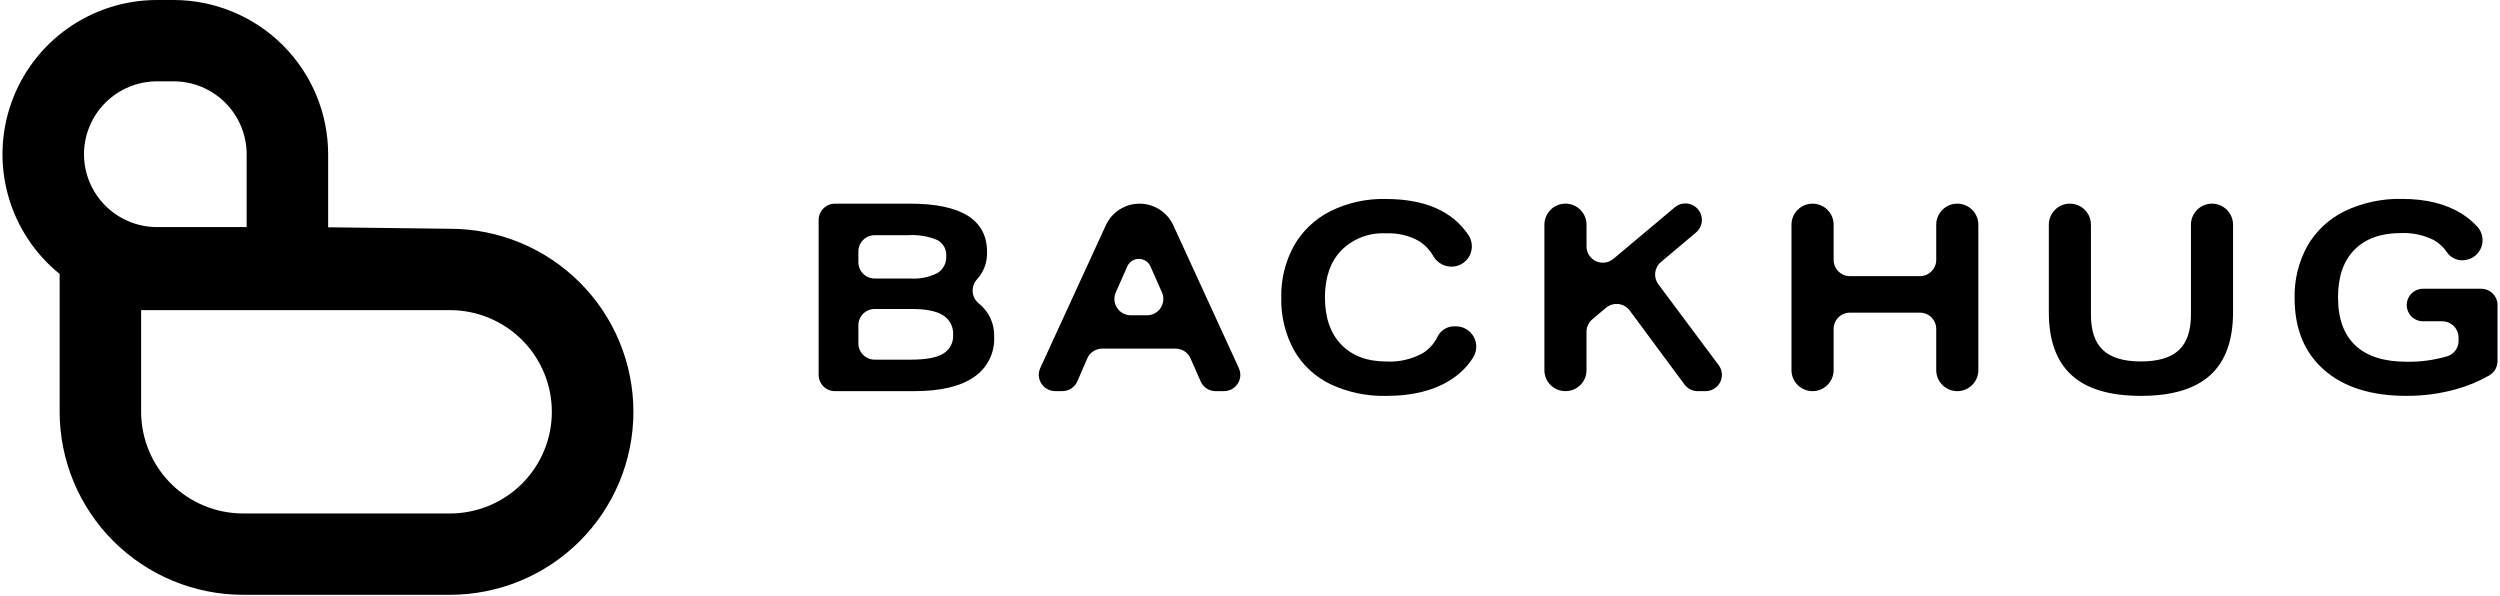 <svg width="193" height="46" viewBox="0 0 193 46" fill="none" xmlns="http://www.w3.org/2000/svg">
<g clip-path="url(#clip0_4693_1687)">
<path d="M18.764 45.919C15.01 45.916 11.41 44.426 8.756 41.777C6.101 39.129 4.608 35.537 4.604 31.791V21.149C2.69 19.599 1.304 17.495 0.637 15.127C-0.03 12.759 0.055 10.243 0.879 7.925C1.703 5.607 3.226 3.6 5.24 2.181C7.253 0.762 9.658 1.49836e-05 12.123 0L13.403 0C16.566 0.004 19.598 1.26 21.834 3.491C24.07 5.723 25.329 8.748 25.333 11.904V17.546L34.745 17.661C36.604 17.662 38.445 18.027 40.162 18.738C41.88 19.448 43.441 20.49 44.755 21.802C46.069 23.114 47.112 24.672 47.823 26.387C48.534 28.101 48.899 29.938 48.899 31.794C48.898 33.649 48.532 35.486 47.82 37.2C47.108 38.914 46.064 40.471 44.749 41.783C43.434 43.094 41.873 44.135 40.155 44.844C38.437 45.554 36.596 45.919 34.736 45.918L18.764 45.919ZM10.895 31.791C10.898 33.872 11.727 35.868 13.202 37.339C14.677 38.811 16.677 39.639 18.763 39.64H34.736C36.822 39.64 38.823 38.813 40.298 37.341C41.773 35.869 42.602 33.873 42.602 31.791C42.602 29.709 41.773 27.713 40.298 26.241C38.823 24.769 36.822 23.942 34.736 23.942H10.895V31.791ZM6.484 11.904C6.485 13.396 7.08 14.826 8.137 15.881C9.194 16.936 10.627 17.53 12.122 17.532H19.042V11.904C19.04 10.413 18.445 8.983 17.388 7.928C16.331 6.873 14.898 6.28 13.404 6.278H12.122C10.627 6.28 9.194 6.873 8.137 7.928C7.08 8.983 6.486 10.413 6.484 11.904ZM102.732 29.669C101.546 29.106 100.56 28.194 99.908 27.056C99.219 25.803 98.876 24.389 98.914 22.96C98.885 21.578 99.218 20.212 99.88 18.997C100.526 17.851 101.497 16.921 102.67 16.323C104.006 15.654 105.486 15.324 106.979 15.362C109.996 15.362 112.125 16.292 113.366 18.152C113.515 18.375 113.603 18.632 113.623 18.899C113.644 19.166 113.595 19.433 113.483 19.676C113.37 19.919 113.197 20.129 112.981 20.286C112.764 20.444 112.51 20.543 112.244 20.575C111.93 20.612 111.613 20.556 111.331 20.415C111.048 20.274 110.814 20.054 110.655 19.781C110.401 19.326 110.042 18.937 109.608 18.646C108.811 18.186 107.898 17.967 106.978 18.014C106.345 17.981 105.712 18.081 105.121 18.308C104.529 18.535 103.992 18.884 103.545 19.332C102.704 20.213 102.284 21.422 102.286 22.961C102.286 24.516 102.705 25.73 103.545 26.601C104.384 27.473 105.549 27.909 107.039 27.908C108.031 27.96 109.017 27.728 109.88 27.24C110.359 26.931 110.741 26.495 110.984 25.98C111.104 25.74 111.29 25.539 111.52 25.4C111.75 25.26 112.014 25.188 112.283 25.191H112.403C112.683 25.193 112.959 25.269 113.2 25.413C113.441 25.557 113.639 25.762 113.774 26.008C113.909 26.254 113.975 26.531 113.966 26.811C113.957 27.092 113.873 27.364 113.723 27.601C113.334 28.216 112.827 28.748 112.23 29.165C110.907 30.096 109.163 30.563 106.996 30.564C105.525 30.596 104.066 30.29 102.732 29.669ZM179.429 28.566C177.907 27.233 177.145 25.385 177.144 23.022C177.11 21.613 177.451 20.221 178.13 18.985C178.797 17.829 179.794 16.897 180.994 16.309C182.378 15.645 183.899 15.319 185.434 15.356C187.303 15.356 188.847 15.742 190.065 16.512C190.51 16.792 190.914 17.13 191.267 17.519C191.454 17.731 191.58 17.991 191.63 18.269C191.681 18.548 191.654 18.835 191.552 19.099C191.451 19.363 191.278 19.595 191.054 19.768C190.83 19.941 190.562 20.05 190.28 20.082C190.02 20.119 189.754 20.083 189.513 19.978C189.271 19.873 189.064 19.703 188.914 19.487C188.652 19.09 188.298 18.762 187.882 18.53C187.098 18.14 186.228 17.955 185.353 17.992C183.81 17.992 182.614 18.421 181.765 19.28C180.916 20.138 180.494 21.365 180.496 22.96C180.496 24.594 180.943 25.831 181.836 26.669C182.73 27.507 184.044 27.926 185.779 27.926C186.859 27.947 187.936 27.8 188.971 27.49C189.216 27.405 189.428 27.245 189.577 27.033C189.726 26.821 189.804 26.568 189.801 26.309V26.06C189.8 25.727 189.667 25.408 189.431 25.172C189.195 24.937 188.876 24.804 188.542 24.804H187.06C186.726 24.804 186.406 24.671 186.169 24.436C185.933 24.2 185.801 23.881 185.801 23.547C185.801 23.214 185.933 22.895 186.169 22.659C186.406 22.424 186.726 22.291 187.06 22.291H191.547C191.881 22.291 192.201 22.424 192.437 22.659C192.674 22.895 192.807 23.214 192.808 23.547V27.887C192.807 28.108 192.748 28.325 192.637 28.517C192.527 28.708 192.368 28.867 192.176 28.979C191.372 29.441 190.512 29.799 189.618 30.046C188.368 30.393 187.076 30.567 185.779 30.561C183.07 30.561 180.953 29.896 179.429 28.566ZM159.927 28.961C158.755 27.892 158.17 26.276 158.17 24.114V17.343C158.17 16.913 158.341 16.501 158.646 16.197C158.951 15.892 159.364 15.721 159.795 15.721C160.227 15.721 160.64 15.892 160.945 16.197C161.25 16.501 161.421 16.913 161.421 17.343V24.295C161.421 25.539 161.729 26.451 162.357 27.033C162.976 27.614 163.95 27.904 165.28 27.904C166.608 27.904 167.581 27.614 168.205 27.033C168.829 26.453 169.141 25.539 169.141 24.295V17.343C169.141 17.131 169.183 16.92 169.265 16.723C169.346 16.526 169.466 16.347 169.617 16.197C169.768 16.046 169.947 15.927 170.144 15.845C170.341 15.764 170.553 15.722 170.766 15.722C171.197 15.723 171.61 15.894 171.914 16.198C172.219 16.502 172.39 16.914 172.391 17.343V24.114C172.391 26.278 171.805 27.894 170.633 28.961C169.462 30.028 167.677 30.562 165.279 30.561C162.883 30.561 161.099 30.028 159.927 28.961ZM149.477 28.577V25.392C149.477 25.059 149.344 24.739 149.108 24.504C148.872 24.268 148.552 24.136 148.218 24.136H142.815C142.566 24.135 142.322 24.209 142.115 24.347C141.908 24.485 141.746 24.681 141.651 24.911C141.588 25.064 141.556 25.227 141.556 25.392V28.575C141.556 29.005 141.384 29.417 141.079 29.721C140.774 30.025 140.361 30.196 139.93 30.196H139.928C139.715 30.196 139.503 30.154 139.306 30.073C139.109 29.991 138.929 29.872 138.779 29.721C138.628 29.571 138.508 29.392 138.426 29.195C138.344 28.998 138.302 28.788 138.302 28.575V17.343C138.303 16.913 138.474 16.501 138.779 16.197C139.084 15.893 139.497 15.722 139.928 15.722H139.93C140.361 15.722 140.775 15.893 141.08 16.197C141.384 16.501 141.556 16.913 141.556 17.343V20.061C141.556 20.226 141.589 20.39 141.652 20.542C141.715 20.694 141.808 20.833 141.925 20.95C142.042 21.066 142.18 21.159 142.333 21.222C142.486 21.285 142.65 21.318 142.815 21.318H148.218C148.552 21.317 148.872 21.185 149.108 20.949C149.344 20.714 149.477 20.394 149.477 20.061V17.343C149.478 16.913 149.649 16.501 149.954 16.197C150.259 15.893 150.672 15.722 151.103 15.722C151.534 15.722 151.947 15.893 152.252 16.197C152.556 16.501 152.728 16.913 152.728 17.343V28.576C152.728 29.006 152.556 29.418 152.252 29.722C151.947 30.026 151.534 30.197 151.103 30.197C150.672 30.197 150.258 30.026 149.954 29.722C149.649 29.418 149.478 29.006 149.477 28.576V28.577ZM131.057 30.196C130.86 30.196 130.666 30.15 130.49 30.061C130.314 29.973 130.162 29.844 130.045 29.686L125.816 23.974C125.662 23.765 125.447 23.61 125.201 23.528C124.955 23.446 124.69 23.441 124.441 23.516C124.276 23.565 124.123 23.647 123.991 23.757L122.929 24.649C122.788 24.767 122.675 24.914 122.597 25.08C122.519 25.246 122.478 25.427 122.478 25.61V28.587C122.478 28.798 122.436 29.007 122.355 29.202C122.274 29.397 122.155 29.575 122.005 29.724C121.855 29.873 121.678 29.991 121.482 30.072C121.286 30.153 121.077 30.194 120.865 30.194H120.839C120.412 30.194 120.003 30.024 119.701 29.723C119.399 29.422 119.229 29.014 119.228 28.588V17.343C119.228 16.913 119.4 16.501 119.705 16.197C120.009 15.892 120.423 15.721 120.854 15.721C121.285 15.721 121.699 15.892 122.003 16.197C122.308 16.501 122.48 16.913 122.48 17.343V19.024C122.479 19.264 122.548 19.498 122.677 19.7C122.806 19.901 122.99 20.062 123.208 20.163C123.425 20.264 123.667 20.3 123.905 20.269C124.142 20.238 124.366 20.14 124.55 19.986L129.279 16.018C129.407 15.907 129.555 15.823 129.716 15.77C129.876 15.717 130.046 15.697 130.214 15.71C130.383 15.724 130.547 15.771 130.697 15.848C130.848 15.925 130.981 16.032 131.089 16.161C131.198 16.291 131.279 16.44 131.329 16.602C131.379 16.763 131.396 16.932 131.38 17.1C131.364 17.268 131.314 17.431 131.233 17.579C131.153 17.728 131.044 17.859 130.912 17.965L128.221 20.232C127.976 20.438 127.819 20.73 127.782 21.048C127.745 21.366 127.831 21.685 128.022 21.942L132.683 28.191C132.787 28.331 132.86 28.491 132.899 28.66C132.937 28.83 132.94 29.006 132.907 29.177C132.874 29.348 132.806 29.51 132.707 29.653C132.608 29.796 132.48 29.918 132.332 30.009C132.134 30.131 131.905 30.196 131.672 30.196H131.057ZM93.844 30.196C93.599 30.197 93.36 30.126 93.155 29.993C92.95 29.859 92.788 29.669 92.691 29.445L91.909 27.665C91.811 27.442 91.649 27.251 91.444 27.118C91.24 26.984 91 26.913 90.756 26.913H85.093C84.847 26.912 84.607 26.984 84.401 27.118C84.196 27.253 84.034 27.444 83.937 27.669L83.171 29.438C83.073 29.663 82.912 29.854 82.707 29.989C82.501 30.123 82.261 30.195 82.015 30.194H81.453C81.135 30.194 80.828 30.073 80.595 29.857C80.362 29.64 80.219 29.343 80.197 29.026C80.182 28.816 80.22 28.605 80.308 28.414L85.371 17.389C85.599 16.892 85.966 16.471 86.428 16.175C86.889 15.88 87.426 15.723 87.974 15.723C88.522 15.723 89.059 15.88 89.52 16.175C89.982 16.471 90.349 16.892 90.577 17.389L95.638 28.416C95.726 28.607 95.764 28.818 95.749 29.028C95.734 29.238 95.667 29.441 95.553 29.618C95.439 29.796 95.282 29.942 95.097 30.043C94.911 30.143 94.704 30.196 94.493 30.196H93.844ZM87.026 20.569L86.14 22.574C86.055 22.766 86.02 22.975 86.037 23.184C86.054 23.392 86.123 23.593 86.238 23.768C86.352 23.944 86.509 24.088 86.693 24.187C86.877 24.287 87.083 24.339 87.293 24.34H88.55C88.76 24.339 88.966 24.287 89.15 24.187C89.334 24.087 89.491 23.943 89.605 23.768C89.719 23.593 89.788 23.392 89.805 23.184C89.823 22.975 89.788 22.766 89.704 22.574L88.817 20.569C88.741 20.395 88.615 20.247 88.456 20.144C88.297 20.04 88.111 19.985 87.921 19.985C87.731 19.985 87.545 20.04 87.386 20.144C87.227 20.247 87.101 20.395 87.025 20.569H87.026ZM64.459 30.196C64.293 30.197 64.129 30.164 63.976 30.101C63.823 30.038 63.684 29.946 63.567 29.829C63.45 29.712 63.358 29.573 63.294 29.421C63.231 29.268 63.199 29.105 63.2 28.94V16.979C63.2 16.814 63.232 16.651 63.295 16.498C63.359 16.346 63.451 16.207 63.568 16.09C63.685 15.974 63.824 15.881 63.977 15.818C64.129 15.755 64.293 15.722 64.459 15.722H70.248C74.217 15.722 76.201 16.966 76.2 19.453C76.23 20.233 75.95 20.993 75.422 21.568C75.306 21.696 75.216 21.846 75.159 22.009C75.102 22.172 75.079 22.345 75.09 22.517C75.102 22.689 75.148 22.858 75.227 23.012C75.306 23.166 75.415 23.302 75.548 23.413C75.936 23.717 76.247 24.108 76.456 24.554C76.665 25 76.765 25.49 76.749 25.982C76.781 26.597 76.653 27.209 76.377 27.76C76.101 28.31 75.686 28.78 75.173 29.122C74.124 29.84 72.59 30.198 70.571 30.196H64.459ZM66.266 25.109V26.508C66.266 26.841 66.399 27.161 66.635 27.397C66.872 27.632 67.192 27.765 67.526 27.765H70.349C71.473 27.765 72.291 27.613 72.806 27.308C73.059 27.159 73.266 26.943 73.403 26.683C73.54 26.424 73.601 26.131 73.581 25.839C73.598 25.543 73.536 25.247 73.399 24.983C73.263 24.72 73.058 24.497 72.806 24.34C72.292 24.015 71.48 23.852 70.37 23.853H67.526C67.361 23.853 67.197 23.885 67.044 23.948C66.891 24.011 66.752 24.104 66.635 24.22C66.518 24.337 66.425 24.476 66.362 24.628C66.299 24.78 66.266 24.944 66.266 25.109ZM66.266 19.413V20.244C66.266 20.409 66.299 20.573 66.362 20.725C66.425 20.878 66.518 21.016 66.635 21.133C66.752 21.25 66.891 21.342 67.044 21.405C67.197 21.468 67.361 21.501 67.526 21.501H70.266C70.996 21.553 71.727 21.406 72.379 21.075C72.599 20.935 72.778 20.739 72.896 20.508C73.014 20.276 73.067 20.016 73.05 19.757C73.066 19.508 73.009 19.26 72.887 19.043C72.765 18.825 72.582 18.648 72.361 18.532C71.648 18.234 70.876 18.106 70.104 18.157H67.526C67.192 18.157 66.871 18.289 66.635 18.525C66.399 18.76 66.266 19.08 66.266 19.413Z" fill="black"/>
</g>
<defs>
<clipPath id="clip0_4693_1687">
<rect width="193" height="46" fill="white"/>
</clipPath>
</defs>
</svg>
